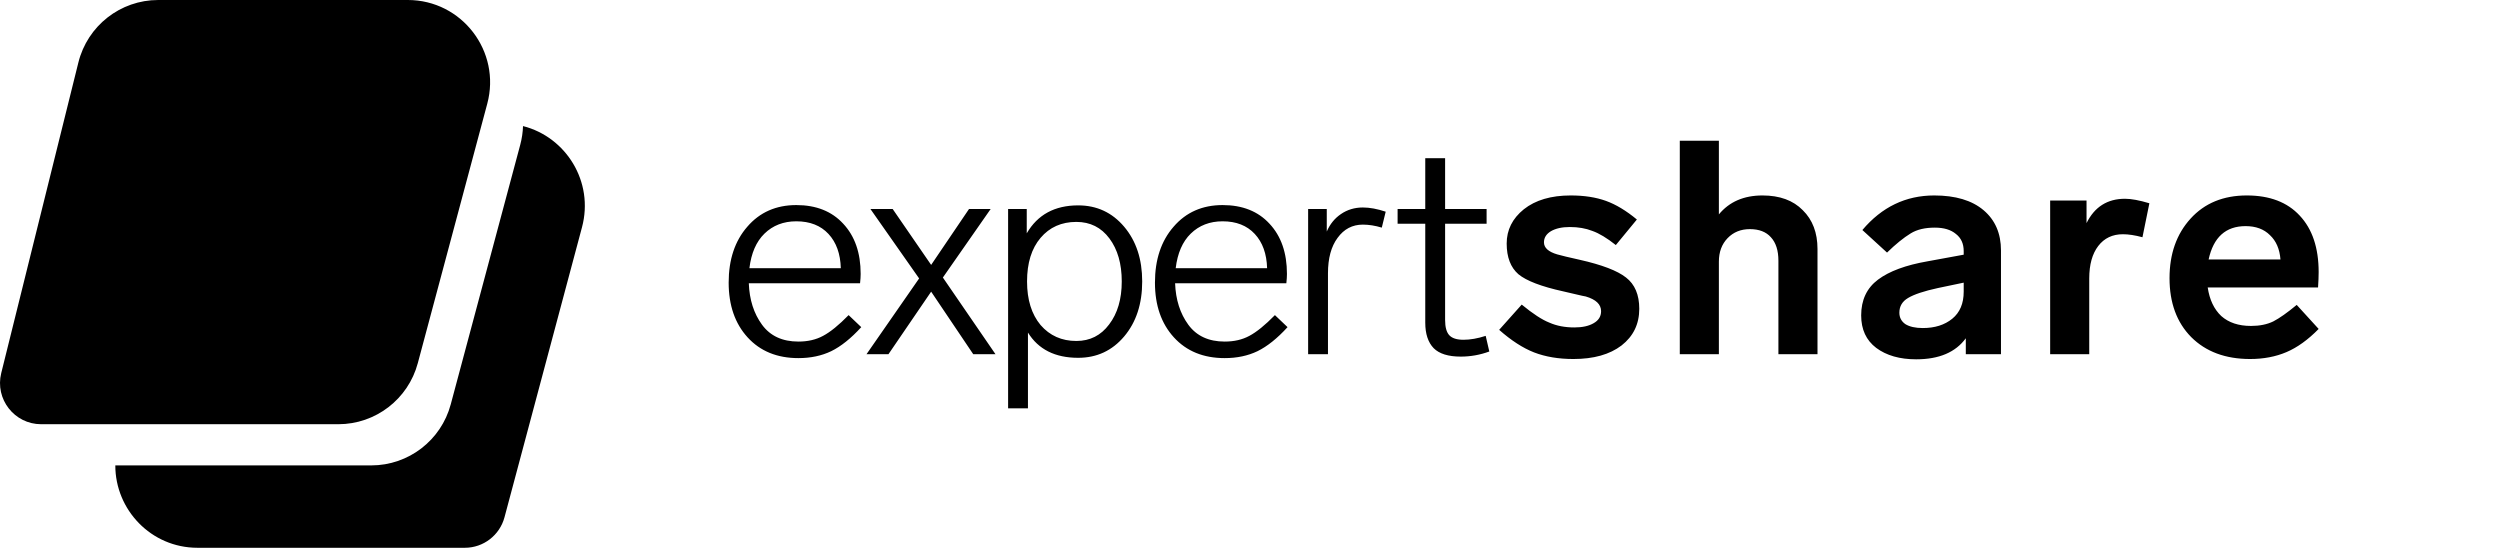 <svg width="607" height="133" viewBox="0 0 607 133" fill="none" xmlns="http://www.w3.org/2000/svg">
<path d="M206.047 76.51L209.113 79.43C206.631 82.155 204.198 84.102 201.813 85.27C199.477 86.389 196.825 86.949 193.856 86.949C188.697 86.949 184.585 85.27 181.519 81.912C178.453 78.554 176.92 74.125 176.92 68.626C176.92 63.029 178.429 58.503 181.446 55.048C184.463 51.544 188.43 49.792 193.345 49.792C198.163 49.792 201.959 51.301 204.733 54.318C207.556 57.335 208.967 61.399 208.967 66.509C208.967 67.142 208.918 67.896 208.821 68.772H181.811C181.957 72.763 183.028 76.121 185.023 78.846C187.018 81.571 189.963 82.934 193.856 82.934C196.143 82.934 198.139 82.472 199.842 81.547C201.594 80.622 203.662 78.943 206.047 76.51ZM193.345 53.734C190.23 53.734 187.651 54.732 185.607 56.727C183.612 58.674 182.395 61.472 181.957 65.122H204.149C204.052 61.618 203.054 58.844 201.156 56.8C199.258 54.756 196.654 53.734 193.345 53.734ZM241.705 86H236.303L226.083 70.816L215.717 86H210.388L223.163 67.604L211.337 50.741H216.739L226.083 64.319L235.281 50.741H240.537L228.93 67.385L241.705 86ZM261.777 49.865C266.303 49.865 270.026 51.593 272.946 55.048C275.866 58.503 277.326 62.932 277.326 68.334C277.326 73.785 275.866 78.238 272.946 81.693C270.026 85.148 266.303 86.876 261.777 86.876C256.18 86.876 252.116 84.832 249.586 80.744V99.14H244.768V50.741H249.294V56.654C251.922 52.128 256.083 49.865 261.777 49.865ZM261.339 82.788C264.648 82.788 267.3 81.45 269.296 78.773C271.34 76.096 272.362 72.617 272.362 68.334C272.362 64.051 271.364 60.572 269.369 57.895C267.373 55.218 264.697 53.88 261.339 53.88C257.737 53.88 254.842 55.17 252.652 57.749C250.462 60.328 249.367 63.857 249.367 68.334C249.367 72.763 250.462 76.291 252.652 78.919C254.89 81.498 257.786 82.788 261.339 82.788ZM309.55 76.51L312.616 79.43C310.134 82.155 307.701 84.102 305.316 85.27C302.98 86.389 300.328 86.949 297.359 86.949C292.201 86.949 288.088 85.27 285.022 81.912C281.956 78.554 280.423 74.125 280.423 68.626C280.423 63.029 281.932 58.503 284.949 55.048C287.966 51.544 291.933 49.792 296.848 49.792C301.666 49.792 305.462 51.301 308.236 54.318C311.059 57.335 312.47 61.399 312.47 66.509C312.47 67.142 312.422 67.896 312.324 68.772H285.314C285.46 72.763 286.531 76.121 288.526 78.846C290.521 81.571 293.466 82.934 297.359 82.934C299.647 82.934 301.642 82.472 303.345 81.547C305.097 80.622 307.166 78.943 309.55 76.51ZM296.848 53.734C293.734 53.734 291.154 54.732 289.11 56.727C287.115 58.674 285.898 61.472 285.46 65.122H307.652C307.555 61.618 306.557 58.844 304.659 56.8C302.761 54.756 300.158 53.734 296.848 53.734ZM330.9 50.376C332.554 50.376 334.404 50.717 336.448 51.398L335.499 55.267C333.893 54.78 332.36 54.537 330.9 54.537C328.369 54.537 326.325 55.608 324.768 57.749C323.21 59.842 322.432 62.713 322.432 66.363V86H317.614V50.741H322.14V56.216C322.918 54.415 324.062 53.004 325.571 51.982C327.128 50.911 328.904 50.376 330.9 50.376ZM360.727 81.547L361.603 85.343C359.364 86.17 357.052 86.584 354.668 86.584C351.65 86.584 349.46 85.903 348.098 84.54C346.735 83.129 346.054 81.06 346.054 78.335V54.318H339.338V50.741H346.054V38.404H350.872V50.741H360.946V54.318H350.872V77.678C350.872 79.43 351.212 80.671 351.894 81.401C352.575 82.131 353.719 82.496 355.325 82.496C356.979 82.496 358.78 82.18 360.727 81.547ZM381.371 47.456C384.631 47.456 387.478 47.894 389.912 48.77C392.345 49.646 394.851 51.155 397.431 53.296L392.321 59.501C390.179 57.798 388.281 56.654 386.627 56.07C385.021 55.437 383.196 55.121 381.152 55.121C379.254 55.121 377.721 55.462 376.553 56.143C375.433 56.824 374.874 57.725 374.874 58.844C374.874 60.158 375.944 61.131 378.086 61.764C379.108 62.056 380.933 62.494 383.561 63.078C388.963 64.295 392.71 65.73 394.803 67.385C396.944 69.04 398.015 71.57 398.015 74.977C398.015 78.676 396.579 81.644 393.708 83.883C390.836 86.073 386.943 87.168 382.028 87.168C378.426 87.168 375.239 86.633 372.465 85.562C369.739 84.491 366.917 82.666 363.997 80.087L369.472 73.955C372.197 76.194 374.436 77.654 376.188 78.335C377.94 79.114 379.959 79.503 382.247 79.503C384.193 79.503 385.751 79.162 386.919 78.481C388.135 77.8 388.744 76.826 388.744 75.561C388.744 73.906 387.503 72.714 385.021 71.984C384.68 71.935 383.901 71.765 382.685 71.473C381.517 71.181 380.47 70.938 379.546 70.743C374.241 69.575 370.615 68.188 368.669 66.582C366.771 64.927 365.822 62.445 365.822 59.136C365.822 55.827 367.209 53.053 369.983 50.814C372.805 48.575 376.601 47.456 381.371 47.456ZM427.929 47.456C432.115 47.456 435.375 48.648 437.711 51.033C440.096 53.369 441.288 56.508 441.288 60.45V86H431.798V63.297C431.798 60.815 431.19 58.917 429.973 57.603C428.805 56.289 427.102 55.632 424.863 55.632C422.673 55.632 420.873 56.362 419.461 57.822C418.05 59.282 417.344 61.18 417.344 63.516V86H407.854V34.17H417.344V52.055C419.875 48.989 423.403 47.456 427.929 47.456ZM469.632 47.456C474.79 47.456 478.781 48.648 481.604 51.033C484.426 53.418 485.838 56.678 485.838 60.815V86H477.297V82.131C474.815 85.538 470.8 87.241 465.252 87.241C461.261 87.241 458.025 86.316 455.543 84.467C453.109 82.618 451.893 79.99 451.893 76.583C451.893 72.836 453.255 69.94 455.981 67.896C458.706 65.852 462.721 64.368 468.026 63.443L476.786 61.837V60.961C476.786 59.16 476.153 57.773 474.888 56.8C473.671 55.778 471.968 55.267 469.778 55.267C467.393 55.267 465.446 55.729 463.938 56.654C462.186 57.725 460.263 59.282 458.171 61.326L452.185 55.851C456.905 50.254 462.721 47.456 469.632 47.456ZM466.858 79.649C469.778 79.649 472.162 78.895 474.012 77.386C475.861 75.877 476.786 73.687 476.786 70.816V68.626L470.508 69.94C467.15 70.67 464.741 71.473 463.281 72.349C461.869 73.176 461.164 74.369 461.164 75.926C461.164 77.094 461.65 78.019 462.624 78.7C463.646 79.333 465.057 79.649 466.858 79.649ZM515.955 48.259C517.464 48.259 519.435 48.624 521.868 49.354L520.189 57.603C518.389 57.116 516.807 56.873 515.444 56.873C512.914 56.873 510.918 57.822 509.458 59.72C507.998 61.618 507.268 64.246 507.268 67.604V86H497.778V48.697H506.611V54.172C508.558 50.23 511.673 48.259 515.955 48.259ZM546.544 79.138C548.637 79.138 550.437 78.773 551.946 78.043C553.455 77.264 555.353 75.926 557.64 74.028L562.969 79.868C560.39 82.496 557.786 84.37 555.158 85.489C552.53 86.608 549.586 87.168 546.325 87.168C540.339 87.168 535.57 85.392 532.017 81.839C528.513 78.286 526.761 73.517 526.761 67.531C526.761 61.642 528.464 56.824 531.871 53.077C535.278 49.33 539.828 47.456 545.522 47.456C551.07 47.456 555.353 49.086 558.37 52.347C561.436 55.608 562.969 60.182 562.969 66.071C562.969 67.093 562.92 68.334 562.823 69.794H536.032C536.47 72.763 537.565 75.074 539.317 76.729C541.118 78.335 543.527 79.138 546.544 79.138ZM545.23 54.902C540.412 54.902 537.419 57.603 536.251 63.005H553.698C553.503 60.474 552.652 58.503 551.143 57.092C549.683 55.632 547.712 54.902 545.23 54.902Z" fill="black"/>
<path d="M28 113C27.978 123.731 36.654 133 47.945 133H112.866C117.377 133 121.326 129.961 122.494 125.589L141.309 55.179C144.26 44.136 137.436 33.265 126.989 30.612C126.94 32.117 126.718 33.646 126.308 35.179L109.44 98.179C107.1 106.921 99.188 113 90.148 113H28Z" fill="black"/>
<path d="M19.03 15.173C21.244 6.258 29.239 0 38.413 0H99.015C112.15 0 121.709 12.476 118.308 25.179L101.44 88.179C99.1 96.921 91.187 103 82.148 103H9.992C3.5 103 -1.267 96.895 0.3 90.587L19.03 15.173Z" fill="black"/>
</svg>
